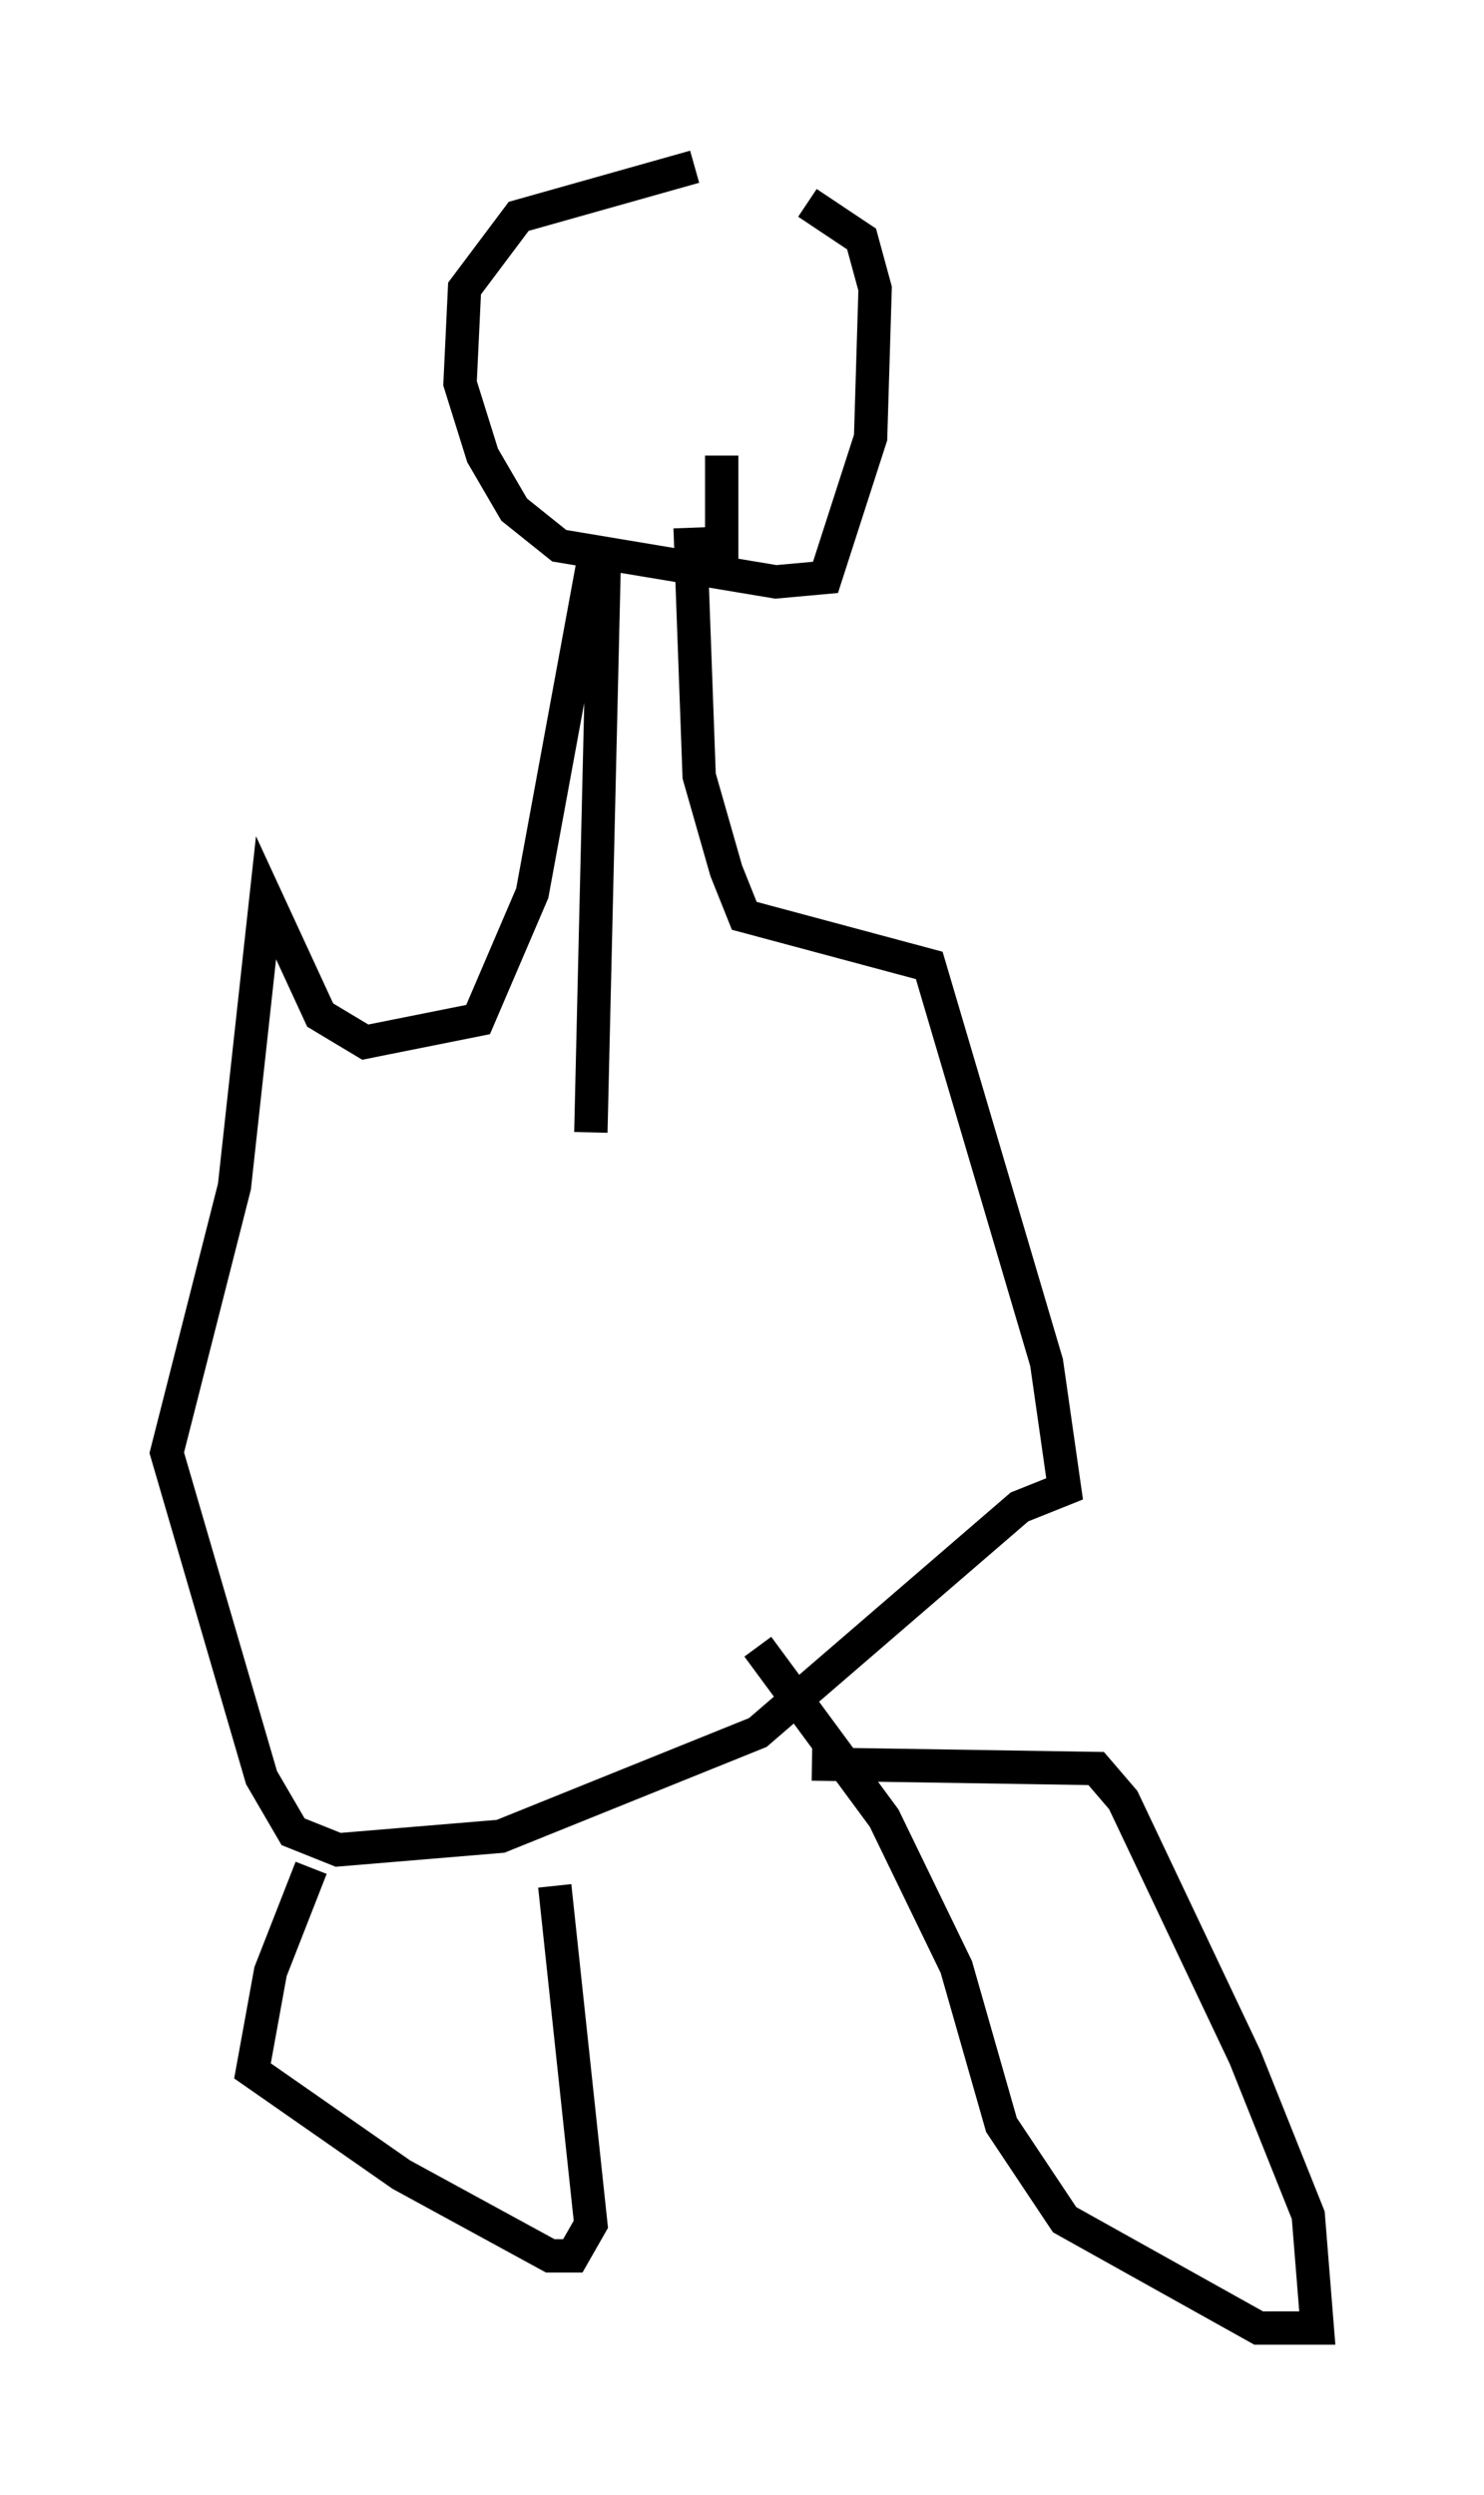 <?xml version="1.0" encoding="utf-8" ?>
<svg baseProfile="full" height="74.817" version="1.1" width="44.506" xmlns="http://www.w3.org/2000/svg" xmlns:ev="http://www.w3.org/2001/xml-events" xmlns:xlink="http://www.w3.org/1999/xlink"><defs /><rect fill="white" height="74.817" width="44.506" x="0" y="0" /><path d="M22.321, 5 m-1.488, 0.0 l-5.277, 1.488 -1.624, 2.165 l-0.135, 2.842 0.677, 2.165 l0.947, 1.624 1.353, 1.083 l6.495, 1.083 1.488, -0.135 l1.353, -4.195 0.135, -4.465 l-0.406, -1.488 -1.624, -1.083 m-6.089, 10.555 l-0.406, 17.321 m3.924, -20.297 m0.0, 0.0 l0.0, 3.112 m-0.947, -0.947 l0.271, 7.442 0.812, 2.842 l0.541, 1.353 5.548, 1.488 l3.518, 11.908 0.541, 3.789 l-1.353, 0.541 -7.848, 6.766 l-7.713, 3.112 -4.871, 0.406 l-1.353, -0.541 -0.947, -1.624 l-2.842, -9.743 2.03, -7.984 l0.947, -8.66 1.624, 3.518 l1.353, 0.812 3.383, -0.677 l1.624, -3.789 1.894, -10.284 m-8.525, 39.512 l-1.218, 3.112 -0.541, 2.977 l4.465, 3.112 4.465, 2.436 l0.677, 0.0 0.541, -0.947 l-1.083, -10.149 m7.713, -3.654 l8.525, 0.135 0.812, 0.947 l3.654, 7.713 1.894, 4.736 l0.271, 3.383 -1.759, 0.0 l-5.819, -3.248 -1.894, -2.842 l-1.353, -4.736 -2.165, -4.465 l-3.789, -5.142 m-4.601, -38.836 " fill="none" stroke="black" stroke-width="1" /></svg>